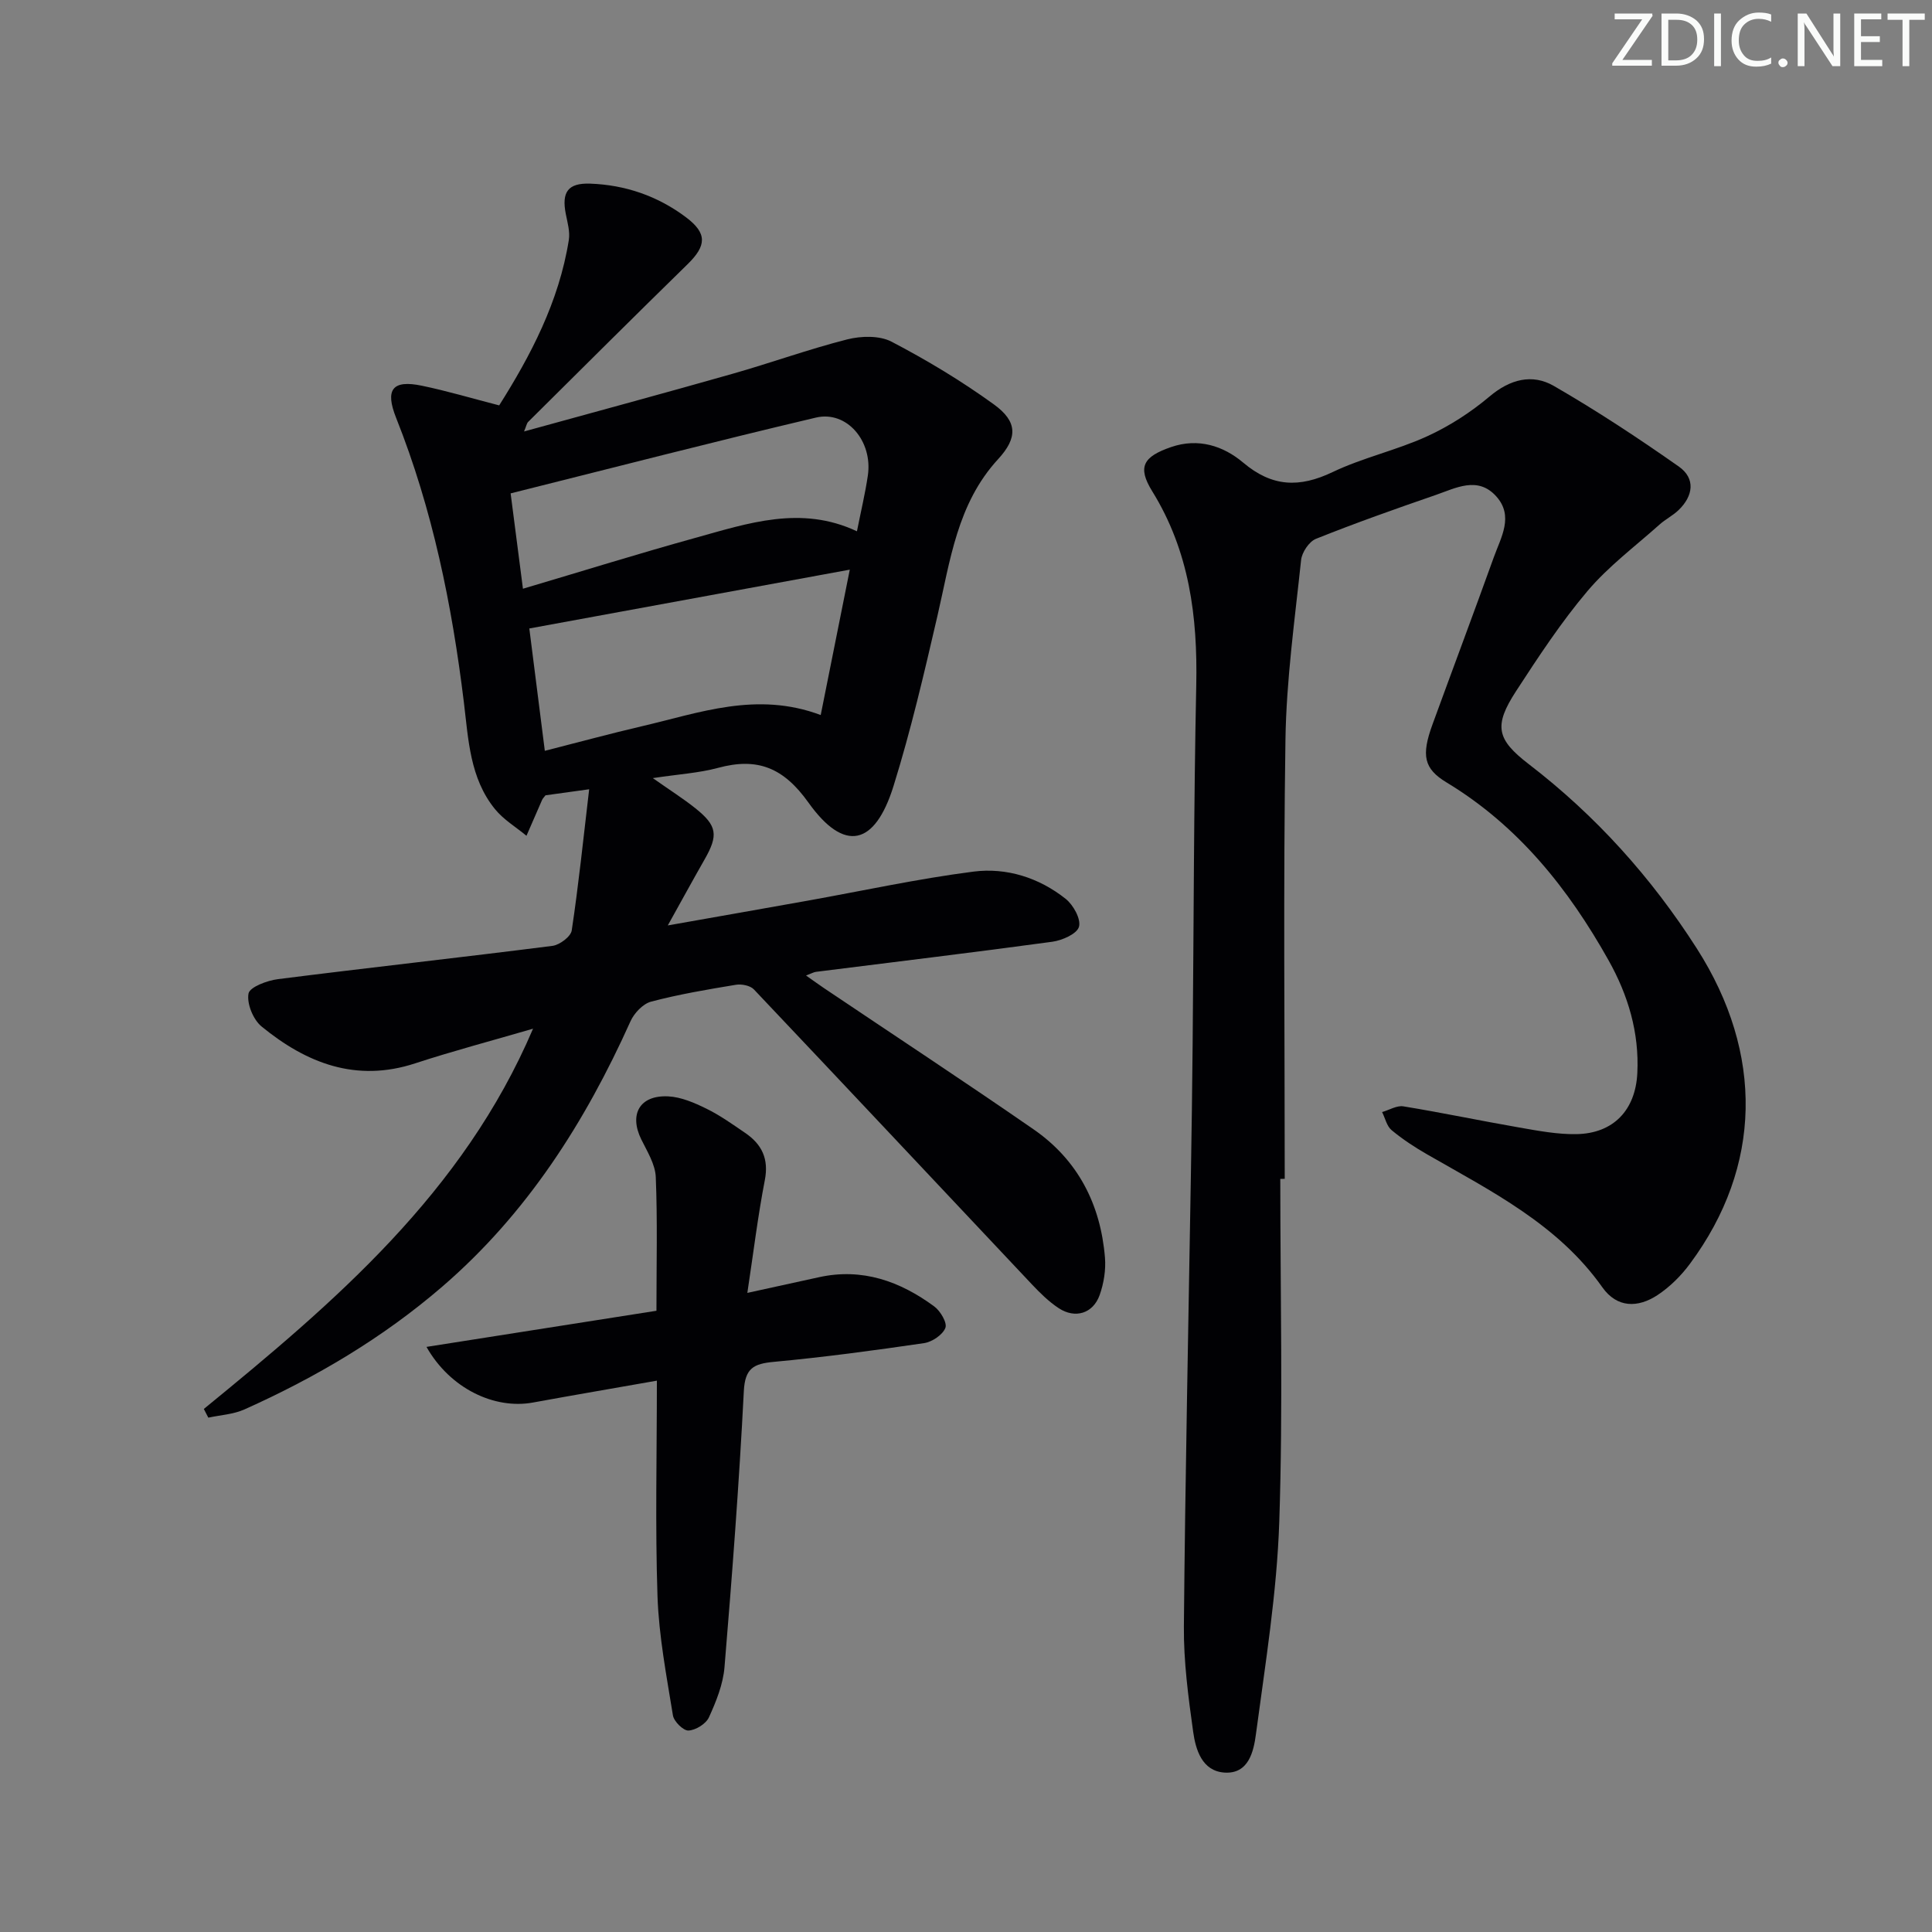 <svg enable-background="new 0 0 400 400" viewBox="0 0 400 400" xmlns="http://www.w3.org/2000/svg"><rect x="0" y="0" width="400" height="400" fill="#808080" stroke="none"/><g fill="#fafbfa"><path d="m342.2 3.2-6.3 9.2h6.1v1.2h-8.2v-.5l6.2-9.1h-5.7v-1.2h7.8v.4z"/><path d="m344 13.7v-10.9h3.1c1.6 0 3 .5 4.1 1.4 1.1 1 1.6 2.2 1.6 3.9s-.5 3-1.6 4-2.5 1.5-4.2 1.5h-3zm1.4-9.6v8.4h1.6c1.4 0 2.5-.4 3.2-1.1.8-.8 1.2-1.8 1.2-3.2s-.4-2.4-1.2-3.1-1.8-1-3.1-1z"/><path d="m356.3 2.8v10.9h-1.4v-10.9z"/><path d="m366.6 13.2c-.8.4-1.8.6-3 .6-1.6 0-2.8-.5-3.7-1.5s-1.4-2.3-1.4-3.9c0-1.7.5-3.2 1.6-4.2s2.4-1.6 4-1.6c1 0 1.9.1 2.6.4v1.5c-.8-.4-1.6-.6-2.6-.6-1.2 0-2.2.4-3 1.2s-1.1 1.9-1.1 3.3c0 1.3.4 2.3 1.1 3.1s1.6 1.1 2.8 1.1c1.1 0 2-.2 2.8-.7v1.3z"/><path d="m368.2 13c0-.3.1-.5.3-.6.2-.2.4-.3.6-.3.3 0 .5.1.7.3s.3.4.3.6-.1.5-.3.6c-.2.2-.4.3-.7.3s-.5-.1-.6-.3c-.2-.2-.3-.4-.3-.6z"/><path d="m381.1 13.7h-1.7l-5.5-8.4c-.2-.2-.3-.5-.4-.7 0 .2.1.8.1 1.5v7.6h-1.4v-10.9h1.8l5.3 8.3c.3.4.4.6.4.8 0-.3-.1-.8-.1-1.6v-7.5h1.4v10.9z"/><path d="m389.7 13.7h-5.8v-10.9h5.6v1.2h-4.2v3.5h3.9v1.2h-3.9v3.7h4.4z"/><path d="m398.4 4.1h-3.1v9.6h-1.4v-9.6h-3.1v-1.3h7.7v1.3z"/></g><path d="m42.2 291.71c27.1-22.14 53.67-44.74 68.16-78.73-8.6 2.51-16.57 4.61-24.39 7.17-12.26 4.02-22.54-.04-31.82-7.63-1.73-1.42-3.08-4.72-2.7-6.81.25-1.36 3.87-2.71 6.11-2.99 18.93-2.4 37.9-4.48 56.82-6.89 1.49-.19 3.8-1.92 3.99-3.19 1.42-9.44 2.4-18.94 3.61-29.23-4.08.56-6.63.91-9.04 1.25-.32.43-.57.65-.7.94-1.09 2.47-2.16 4.96-3.24 7.44-2.19-1.82-4.75-3.34-6.51-5.51-5.22-6.4-5.51-14.43-6.45-22.13-2.46-20.16-6.48-39.92-14.02-58.87-2.36-5.92-.76-7.94 5.33-6.67 5.16 1.07 10.23 2.58 16 4.07 6.45-10.22 12.38-21.4 14.42-34.25.27-1.72-.28-3.61-.63-5.39-.88-4.49.41-6.43 5.04-6.27 7.29.26 14.02 2.57 19.88 6.99 4.37 3.3 4.25 5.84.27 9.72-11.06 10.81-22.01 21.73-32.98 32.62-.3.3-.37.83-.85 1.98 14.72-4.06 28.93-7.89 43.09-11.92 7.97-2.26 15.79-5.1 23.81-7.14 2.88-.73 6.69-.83 9.18.47 7.32 3.82 14.48 8.13 21.17 12.97 4.97 3.59 4.96 6.94.9 11.35-8.5 9.23-9.92 21.06-12.58 32.53-2.73 11.78-5.48 23.6-9.07 35.13-3.86 12.42-10.19 13.85-17.61 3.46-5.18-7.27-10.57-9.41-18.73-7.2-3.97 1.07-8.16 1.31-13.5 2.12 3.59 2.53 6.32 4.25 8.82 6.25 4.52 3.61 4.77 5.57 1.89 10.6-2.37 4.15-4.66 8.35-7.61 13.65 10.47-1.85 19.7-3.47 28.93-5.12 11.44-2.05 22.83-4.54 34.34-6.02 6.86-.88 13.59 1.25 19.11 5.64 1.58 1.26 3.2 4.19 2.75 5.78-.41 1.47-3.48 2.82-5.53 3.1-16.29 2.22-32.61 4.17-48.92 6.23-.46.06-.89.32-2.06.76 1.48 1.04 2.57 1.83 3.69 2.59 14.48 9.74 29.07 19.33 43.42 29.26 9.17 6.34 13.88 15.52 14.78 26.55.21 2.55-.24 5.34-1.1 7.76-1.37 3.83-5.07 4.95-8.48 2.71-2.05-1.35-3.86-3.14-5.56-4.94-19.18-20.35-38.31-40.75-57.54-61.05-.77-.81-2.56-1.16-3.74-.96-5.89.97-11.79 1.97-17.55 3.49-1.69.45-3.51 2.38-4.27 4.08-9.39 20.88-21.44 39.82-38.96 54.92-12.33 10.63-26.18 18.8-40.97 25.43-2.29 1.02-4.97 1.16-7.47 1.7-.3-.61-.62-1.21-.93-1.8zm67.39-161.59c1.03 8.13 2.08 16.44 3.21 25.33 6.93-1.76 13.44-3.54 20.01-5.07 11.98-2.78 23.84-7.31 37.11-2.34 2-9.98 3.92-19.61 6.02-30.1-22.67 4.17-44.25 8.13-66.35 12.18zm-1.32-8.23c12.46-3.69 23.99-7.29 35.62-10.51 10.96-3.04 21.97-6.83 33.53-1.38.82-4.12 1.71-7.82 2.26-11.56 1.04-7.11-4.36-13.49-10.76-11.98-21.02 4.96-41.94 10.37-63.2 15.69.9 7.01 1.66 12.88 2.55 19.74z" fill="#010104"/><path d="m265.07 244.08c0 23.66.58 47.34-.21 70.97-.49 14.7-2.88 29.35-4.83 43.97-.47 3.54-1.48 8.34-6.57 7.97-4.59-.34-5.91-4.72-6.43-8.46-1.01-7.22-1.98-14.54-1.92-21.81.28-31.13.94-62.25 1.45-93.37.15-9 .28-17.99.36-26.99.24-24.81.23-49.63.75-74.44.3-14.26-1.43-27.79-9.12-40.22-3.11-5.03-1.86-7.15 3.91-9.14 5.63-1.94 10.82-.25 14.93 3.22 5.99 5.06 11.64 5.24 18.51 1.96 6.26-2.99 13.22-4.51 19.55-7.4 4.62-2.11 9.05-4.97 12.93-8.24 4.25-3.59 8.84-4.78 13.32-2.2 8.89 5.13 17.49 10.8 25.89 16.7 3.49 2.46 2.99 6.08-.07 9.02-1.19 1.14-2.73 1.9-3.96 3.01-5.04 4.5-10.55 8.62-14.88 13.73-5.46 6.45-10.15 13.6-14.78 20.71-4.68 7.2-4.07 10 2.62 15.14 13.89 10.67 25.39 23.46 34.81 38.2 13.88 21.73 13.48 45.11-1.42 65.21-1.84 2.49-4.17 4.82-6.75 6.52-4.03 2.65-8.36 2.7-11.42-1.63-9.2-13.02-22.99-19.88-36.25-27.5-2.58-1.48-5.1-3.13-7.38-5.03-1-.83-1.32-2.47-1.96-3.74 1.48-.42 3.05-1.41 4.42-1.18 8.02 1.31 15.98 2.99 23.99 4.38 3.91.68 7.89 1.44 11.82 1.37 7.69-.13 12.23-5 12.61-12.62.42-8.42-1.92-16.17-5.95-23.36-8.32-14.84-18.7-27.86-33.54-36.83-4.71-2.85-5.27-5.57-2.92-12.01 4.21-11.54 8.53-23.04 12.69-34.6 1.48-4.13 4.21-8.53.5-12.64-3.82-4.23-8.37-1.7-12.52-.27-8.32 2.87-16.63 5.81-24.8 9.08-1.42.57-2.9 2.79-3.07 4.38-1.31 12.38-3.05 24.78-3.24 37.19-.46 30.31-.15 60.62-.15 90.93-.3.02-.61.02-.92.02z" fill="#010104"/><path d="m136 285.85c-9.02 1.59-17.35 3.01-25.66 4.53-7.98 1.46-17.16-2.9-22.04-11.52 16.13-2.53 31.79-4.99 47.61-7.48 0-9.73.23-18.72-.14-27.69-.11-2.64-1.77-5.29-3-7.79-2.56-5.2-.33-9.19 5.56-8.91 2.69.13 5.45 1.33 7.93 2.55 2.82 1.38 5.41 3.24 8.01 5.01 3.45 2.35 4.94 5.36 4.08 9.78-1.44 7.43-2.35 14.96-3.62 23.35 5.59-1.23 10.22-2.24 14.84-3.25 8.96-1.97 16.77.84 23.85 6.05 1.28.94 2.73 3.4 2.31 4.45-.57 1.44-2.74 2.9-4.41 3.15-10.35 1.52-20.72 2.91-31.13 3.88-4.18.39-5.95 1.32-6.19 6.09-.97 19.06-2.42 38.1-4 57.12-.29 3.54-1.72 7.09-3.22 10.38-.61 1.35-2.74 2.67-4.24 2.74-1.06.05-3.02-1.88-3.22-3.15-1.32-8.16-2.9-16.36-3.19-24.59-.49-14.62-.13-29.28-.13-44.7z" fill="#010104"/></svg>